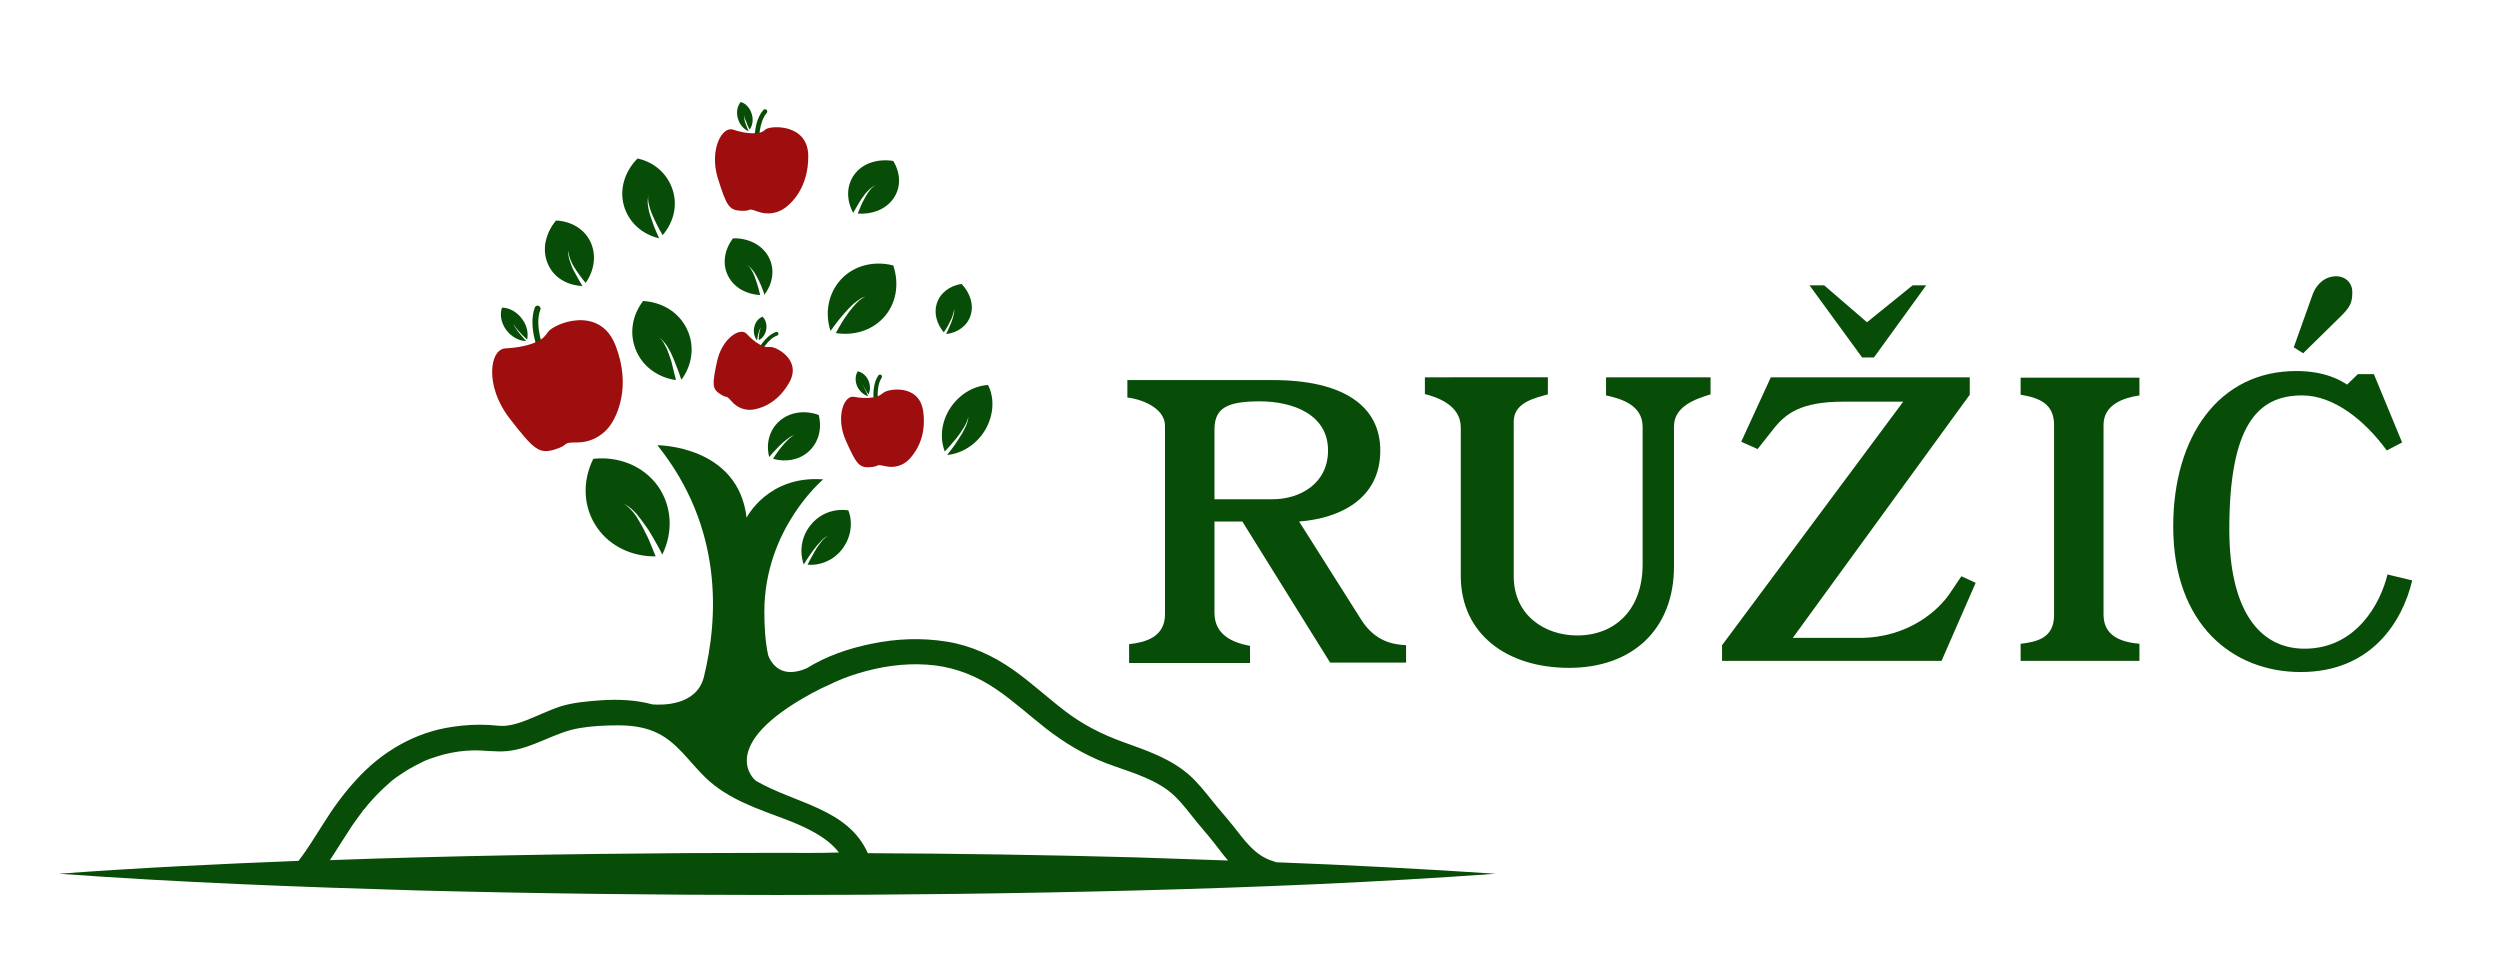 <?xml version="1.0" encoding="utf-8"?>
<!-- Generator: Adobe Illustrator 24.0.2, SVG Export Plug-In . SVG Version: 6.00 Build 0)  -->
<svg version="1.1" id="Layer_2" xmlns="http://www.w3.org/2000/svg" xmlns:xlink="http://www.w3.org/1999/xlink" x="0px" y="0px"
	 width="717.6px" height="275.1px" viewBox="0 0 717.6 275.1" style="enable-background:new 0 0 717.6 275.1;" xml:space="preserve"
	>
<style type="text/css">
	.st0{fill:#074C07;}
	.st1{fill:#9E0E0E;}
</style>
<g>
	<g>
		<path class="st0" d="M390.8,178l-17.9-28.3c11.6-0.9,23.3-6.4,23.3-20.4c0-12.8-10.7-20.2-30.8-20.2h-41.8v5
			c3,0.3,10.8,2.5,10.8,8.2v54c0,6.7-5.8,8.1-10.3,8.6v5.4h34.7v-4.9c-5.4-1-10.2-3.4-10.2-9.5v-26.2h8l25.2,40.5h21.8v-5
			C399.9,185,394.8,184.2,390.8,178z M348.6,143.2v-19.8c0-5.9,3-8.2,12.9-8.2c9.9,0,19.7,3.9,19.7,14.1c0,9.4-7.9,14-15.9,14H348.6
			z"/>
	</g>
	<g>
		<path class="st0" d="M461,108.4v5.1c4.2,0.9,10.5,2.7,10.5,9V162c0,13-7.9,20.4-18.8,20.4c-9.2,0-18.2-5.7-18.2-17v-44.4
			c0-5.6,6.4-6.8,9.8-7.8v-4.9H409v4.8c3.4,0.9,10.3,3.1,10.3,9.6v42.6c0,16.5,13,26.4,31.1,26.4c18.2,0,30.1-11.1,30.1-29.1v-40.2
			c0-5.6,5.8-7.8,10.5-9.2v-4.9H461z"/>
	</g>
	<g>
		<path class="st0" d="M549,81.9l-13.1,10.6l-12.3-10.6h-4.2l15.1,20.7h3.4l15-20.7H549z M563,165.4l-3.1,4.6
			c-3.3,5.1-12.1,13.1-26.1,13.1h-19.2l50.8-69.8v-5h-57.1l-8.5,18.5l4.7,2.1l4.5-5.7c3.5-4.5,8-7.9,20-7.9h17.3l-52,69.9v4.5h63
			l9.8-22.4L563,165.4z"/>
	</g>
	<g>
		<path class="st0" d="M614.1,113.5v-5.1h-34.1v4.9c5.3,0.9,9.6,2.5,9.6,8.7v54.5c0,6.6-4.7,7.7-9.6,8.3v4.9h34.1v-4.9
			c-5.4-0.5-10.3-2.3-10.3-8.4V122C603.8,116.1,609.5,114.2,614.1,113.5z"/>
	</g>
	<g>
		<path class="st0" d="M670.6,79.3c-3.2,0-5.6,2.2-6.7,5l-5.5,15.4l2.7,1.7l11-10.8c2.5-2.5,3.1-3.8,3.1-6.6
			C675.3,81.3,673.3,79.3,670.6,79.3z M685.3,164.9c-1.9,8-8.8,21.3-23.8,21.3c-13.2,0-21.6-11.4-21.6-34.2
			c0-29.9,8.1-38.5,20.9-38.5c9.2,0,18.1,7.3,24.3,15.8l4.4-2.3l-8.1-19.6h-4.6l-3.1,3c-1.8-1.2-6.3-3.9-14.6-3.9
			c-22.2,0-35.3,18.8-35.3,44.6c0,28.1,17,41.8,36.6,41.8c20.2,0,29.2-14.4,32-26.3L685.3,164.9z"/>
	</g>
</g>
<g>
	<g>
		<g>
			<g>
				<path class="st0" d="M155.7,101.7c-0.4,0.1-0.8-0.1-1-0.5c-0.1-0.3-3.2-7.4-1.2-12.9c0.2-0.5,0.7-0.7,1.1-0.5
					c0.5,0.2,0.7,0.7,0.5,1.1c-1.8,4.8,1.1,11.5,1.1,11.6c0.2,0.4,0,1-0.4,1.1C155.8,101.7,155.7,101.7,155.7,101.7z"/>
			</g>
		</g>
		<g>
			<g>
				<path class="st1" d="M154,98.1c0,0-2.8,1.6-8.9,1.9c-4.6,0.2-6,10.8,1.1,20s8.6,10.4,13.1,9c4.5-1.4,1.6-2,6.3-2
					c4.7,0,8-2.6,9.7-5.1c1.7-2.5,6-10.8,1.4-22.7s-17.9-6.2-19.4-3.9C156.7,96.2,155.7,97.5,154,98.1z"/>
			</g>
		</g>
		<g>
			<g>
				<path class="st0" d="M149.9,91.6c1.4,1.9,1.8,4.1,1.4,5.9c-0.2-0.2-0.4-0.4-0.6-0.6c-0.4-0.4-0.9-0.8-1.3-1.3
					c-0.4-0.4-0.8-0.9-1.2-1.4c-0.2-0.2-0.4-0.5-0.5-0.7c-0.2-0.3-0.3-0.5-0.4-0.8c0.1,0.3,0.2,0.6,0.3,0.8c0.1,0.3,0.3,0.5,0.5,0.8
					c0.3,0.5,0.7,1,1.1,1.5c0.4,0.5,0.8,0.9,1.2,1.4c0.2,0.3,0.4,0.5,0.7,0.7c-2.1,0-4.3-1.2-5.8-3.2c-1.5-2.1-1.9-4.5-1.2-6.4
					C146.1,88.3,148.4,89.5,149.9,91.6z"/>
			</g>
		</g>
	</g>
	<g>
		<g>
			<g>
				<path class="st0" d="M217.5,101.3c-0.2-0.1-0.3-0.4-0.1-0.6c0.1-0.2,2.1-4.2,5.3-5.4c0.3-0.1,0.6,0,0.7,0.3
					c0.1,0.3,0,0.6-0.3,0.7c-2.8,1-4.7,4.8-4.7,4.9C218.1,101.3,217.8,101.4,217.5,101.3C217.5,101.3,217.5,101.3,217.5,101.3z"/>
			</g>
		</g>
		<g>
			<g>
				<path class="st1" d="M218.5,99.1c0,0-1.8-0.7-4.2-3.3c-1.9-2-7.1,1.4-8.5,8c-1.4,6.6-1.4,7.8,0.9,9.3c2.3,1.5,1.5,0,3.3,2.1
					s4.2,2.6,5.9,2.4c1.8-0.2,7.1-1.4,10.7-7.9c3.6-6.5-4-10.3-5.6-10.1C220.3,99.6,219.4,99.7,218.5,99.1z"/>
			</g>
		</g>
		<g>
			<g>
				<path class="st0" d="M219.9,94.8c-0.3,1.3-1.1,2.4-2.1,2.8c0-0.2,0-0.3,0-0.5c0-0.4,0-0.7,0.1-1.1c0-0.4,0.1-0.7,0.2-1
					c0-0.2,0.1-0.3,0.1-0.5c0.1-0.2,0.1-0.3,0.2-0.5c-0.1,0.1-0.2,0.3-0.3,0.5c-0.1,0.2-0.1,0.3-0.2,0.5c-0.1,0.3-0.2,0.7-0.3,1
					c-0.1,0.4-0.1,0.7-0.2,1.1c0,0.2-0.1,0.4-0.1,0.6c-0.8-1-1.1-2.4-0.8-3.8c0.3-1.5,1.3-2.6,2.4-3
					C219.9,91.9,220.2,93.4,219.9,94.8z"/>
			</g>
		</g>
	</g>
	<g>
		<g>
			<g>
				<path class="st0" d="M251.4,116.5c-0.3,0-0.5-0.2-0.5-0.5c0-0.2-0.9-5.1,1.2-8.2c0.2-0.3,0.5-0.3,0.8-0.2
					c0.3,0.2,0.3,0.5,0.2,0.8c-1.8,2.7-1,7.3-1,7.4c0.1,0.3-0.1,0.6-0.4,0.6C251.5,116.5,251.4,116.5,251.4,116.5z"/>
			</g>
		</g>
		<g>
			<g>
				<path class="st1" d="M250.9,114c0,0-2,0.6-5.8-0.1c-2.9-0.5-5.3,5.9-2.3,12.6s3.8,7.8,6.9,7.6s1.3-1,4.3-0.3s5.4-0.4,6.8-1.8
					s5.3-5.9,4.2-13.9c-1.1-8.1-10.3-6.5-11.5-5.3C252.8,113.3,252.1,113.9,250.9,114z"/>
			</g>
		</g>
		<g>
			<g>
				<path class="st0" d="M249.3,109.3c0.6,1.4,0.5,2.8,0,3.9c-0.1-0.1-0.2-0.3-0.3-0.4c-0.2-0.3-0.4-0.7-0.6-1
					c-0.2-0.3-0.4-0.7-0.5-1c-0.1-0.2-0.2-0.4-0.2-0.5c-0.1-0.2-0.1-0.4-0.1-0.6c0,0.2,0,0.4,0.1,0.6c0,0.2,0.1,0.4,0.2,0.6
					c0.1,0.4,0.3,0.7,0.5,1.1c0.2,0.4,0.4,0.7,0.5,1.1c0.1,0.2,0.2,0.4,0.3,0.6c-1.3-0.3-2.5-1.4-3.2-2.9c-0.6-1.5-0.5-3.1,0.2-4.2
					C247.4,106.8,248.7,107.8,249.3,109.3z"/>
			</g>
		</g>
	</g>
	<g>
		<g>
			<g>
				<path class="st0" d="M217.1,41.2c-0.3,0-0.5-0.3-0.5-0.6c0-0.2-0.3-5.8,2.5-9c0.2-0.3,0.6-0.3,0.9-0.1c0.3,0.2,0.3,0.6,0.1,0.9
					c-2.4,2.8-2.2,8.1-2.2,8.1c0,0.3-0.2,0.6-0.6,0.7C217.2,41.2,217.1,41.2,217.1,41.2z"/>
			</g>
		</g>
		<g>
			<g>
				<path class="st1" d="M216.9,38.2c0,0-2.3,0.4-6.5-1c-3.2-1-6.8,5.8-4.4,13.8c2.5,8,3.2,9.3,6.6,9.5c3.4,0.2,1.6-1,4.8,0.2
					c3.2,1.2,6.1,0.3,7.9-1s6.8-5.8,6.7-15s-10.6-8.7-12.2-7.6C219.2,37.7,218.2,38.3,216.9,38.2z"/>
			</g>
		</g>
		<g>
			<g>
				<path class="st0" d="M215.8,32.8c0.5,1.6,0.2,3.2-0.6,4.4c-0.1-0.2-0.2-0.4-0.3-0.5c-0.2-0.4-0.4-0.8-0.5-1.2
					c-0.2-0.4-0.3-0.8-0.5-1.2c-0.1-0.2-0.1-0.4-0.2-0.6c0-0.2-0.1-0.4-0.1-0.6c0,0.2,0,0.4,0,0.6c0,0.2,0.1,0.4,0.1,0.7
					c0.1,0.4,0.2,0.9,0.4,1.3c0.1,0.4,0.3,0.8,0.5,1.3c0.1,0.2,0.2,0.5,0.3,0.7c-1.4-0.6-2.6-1.9-3.1-3.7c-0.5-1.8-0.2-3.5,0.8-4.7
					C214,29.6,215.3,31,215.8,32.8z"/>
			</g>
		</g>
	</g>
	<g>
		<path class="st0" d="M253.5,91.3c-3.5,3.7-8.6,5.1-13.6,4.3c0.3-0.5,0.6-1,0.9-1.6c0.7-1.1,1.3-2.3,2.1-3.3
			c0.7-1.1,1.5-2.1,2.4-3.1c0.4-0.5,0.9-0.9,1.4-1.4c0.5-0.4,1.1-0.8,1.7-1.1c-0.6,0.2-1.3,0.5-1.8,0.9c-0.6,0.4-1.1,0.8-1.6,1.2
			c-1,0.9-1.9,1.9-2.8,2.9c-0.9,1-1.7,2.1-2.5,3.1c-0.4,0.6-0.9,1.2-1.3,1.8c-1.7-5.1-0.7-10.8,3-14.8c3.8-4.1,9.6-5.4,15-4
			C258.2,81.5,257.3,87.3,253.5,91.3z"/>
	</g>
	<g>
		<path class="st0" d="M182.8,101.1c2.1,4.5,6.4,7.3,11.2,8c-0.1-0.6-0.2-1.1-0.4-1.7c-0.3-1.2-0.6-2.5-0.9-3.7
			c-0.4-1.2-0.8-2.4-1.3-3.6c-0.3-0.6-0.6-1.1-0.9-1.7c-0.3-0.5-0.7-1-1.2-1.5c0.5,0.4,1,0.9,1.4,1.4c0.4,0.5,0.8,1,1.1,1.6
			c0.7,1.1,1.2,2.3,1.7,3.5c0.5,1.2,0.9,2.4,1.4,3.6c0.2,0.7,0.4,1.3,0.7,2c3.1-4.2,3.9-9.7,1.6-14.5c-2.3-4.9-7.2-7.8-12.6-8.1
			C181.3,90.7,180.5,96.2,182.8,101.1z"/>
	</g>
	<g>
		<path class="st0" d="M241.6,157.8c-2.5,3.1-6.2,4.6-9.8,4.3c0.2-0.4,0.4-0.8,0.6-1.2c0.5-0.9,1-1.8,1.5-2.7
			c0.5-0.9,1.1-1.7,1.7-2.5c0.3-0.4,0.6-0.8,1-1.1c0.4-0.4,0.8-0.7,1.2-0.9c-0.5,0.2-0.9,0.5-1.3,0.8c-0.4,0.3-0.8,0.7-1.1,1.1
			c-0.7,0.7-1.4,1.6-2,2.4c-0.6,0.8-1.2,1.7-1.8,2.6c-0.3,0.5-0.6,1-0.9,1.4c-1.3-3.7-0.7-8,2-11.3c2.7-3.4,6.9-4.8,10.8-4.2
			C244.9,150,244.3,154.4,241.6,157.8z"/>
	</g>
	<g>
		<path class="st0" d="M232,129.7c-2.7,2.4-6.6,3-10.1,2c0.2-0.4,0.5-0.7,0.7-1.1c0.5-0.8,1.1-1.5,1.7-2.3c0.6-0.7,1.2-1.4,1.9-2.1
			c0.3-0.3,0.7-0.6,1.1-0.9c0.4-0.3,0.8-0.5,1.3-0.6c-0.5,0.1-0.9,0.3-1.4,0.5c-0.4,0.2-0.8,0.5-1.2,0.8c-0.8,0.6-1.5,1.2-2.2,1.9
			c-0.7,0.7-1.3,1.4-2,2.1c-0.3,0.4-0.7,0.8-1,1.2c-1-3.8,0-7.8,3-10.4c3-2.6,7.3-3.1,11.2-1.7C236,123,235,127.1,232,129.7z"/>
	</g>
	<g>
		<path class="st0" d="M209.1,79.4c1.7,3.2,5.2,5.1,9.1,5.3c-0.1-0.4-0.2-0.8-0.3-1.2c-0.2-0.9-0.5-1.8-0.8-2.7
			c-0.3-0.9-0.6-1.8-1-2.6c-0.2-0.4-0.5-0.8-0.7-1.2c-0.3-0.4-0.6-0.7-1-1c0.4,0.3,0.8,0.6,1.1,0.9c0.3,0.4,0.6,0.7,0.9,1.1
			c0.5,0.8,1,1.6,1.4,2.5c0.4,0.9,0.8,1.7,1.1,2.6c0.2,0.5,0.4,1,0.5,1.5c2.5-3.3,3.1-7.4,1.2-10.9c-1.9-3.5-5.9-5.4-10.2-5.3
			C207.9,71.7,207.2,75.9,209.1,79.4z"/>
	</g>
	<g>
		<path class="st0" d="M268.9,87.1c-0.9,2.8,0,5.9,2,8.3c0.2-0.3,0.4-0.6,0.6-0.9c0.4-0.6,0.8-1.3,1.1-2c0.4-0.7,0.7-1.4,0.9-2.1
			c0.1-0.4,0.2-0.7,0.3-1.1c0.1-0.4,0.1-0.8,0-1.2c0.1,0.4,0.1,0.8,0.1,1.2c0,0.4-0.1,0.8-0.2,1.2c-0.2,0.8-0.4,1.5-0.7,2.2
			c-0.3,0.7-0.6,1.4-0.9,2.1c-0.2,0.4-0.4,0.8-0.5,1.1c3.3-0.4,6.1-2.4,7-5.4c1-3.1-0.2-6.5-2.6-9C272.7,82,269.9,84,268.9,87.1z"/>
	</g>
	<g>
		<path class="st0" d="M256.2,57.3c-2.2,2.9-6,4.3-10,4c0.2-0.4,0.3-0.8,0.5-1.2c0.4-0.9,0.7-1.8,1.2-2.6c0.4-0.8,0.9-1.7,1.4-2.4
			c0.3-0.4,0.6-0.8,0.9-1.1c0.3-0.3,0.7-0.6,1.2-0.9c-0.5,0.2-0.9,0.5-1.3,0.8c-0.4,0.3-0.7,0.6-1.1,1c-0.7,0.7-1.2,1.5-1.8,2.3
			c-0.5,0.8-1,1.6-1.5,2.5c-0.3,0.5-0.5,0.9-0.8,1.4c-2-3.7-2-7.9,0.4-11.1c2.4-3.2,6.7-4.5,11.1-3.8
			C258.6,49.8,258.7,54.1,256.2,57.3z"/>
	</g>
	<g>
		<path class="st0" d="M169.7,69.9c1.5,3.7,0.8,7.9-1.6,11.3c-0.3-0.4-0.6-0.7-0.9-1.1c-0.6-0.8-1.2-1.6-1.8-2.5
			c-0.6-0.9-1.1-1.7-1.5-2.7c-0.2-0.5-0.4-0.9-0.5-1.4c-0.1-0.5-0.2-1-0.2-1.6c-0.1,0.5-0.1,1.1,0,1.6c0.1,0.5,0.2,1,0.4,1.5
			c0.3,1,0.7,2,1.2,2.9c0.5,0.9,1,1.8,1.5,2.7c0.3,0.5,0.6,1,0.9,1.5c-4.5-0.2-8.4-2.5-10-6.5c-1.7-4-0.6-8.7,2.4-12.3
			C164,63.5,168,65.8,169.7,69.9z"/>
	</g>
	<g>
		<path class="st0" d="M193.2,54.9c1.3,4.5,0,9.1-3,12.6c-0.3-0.5-0.5-1-0.8-1.4c-0.6-1.1-1.1-2.1-1.6-3.2c-0.5-1.1-1-2.2-1.3-3.3
			c-0.2-0.6-0.3-1.2-0.4-1.7c-0.1-0.6-0.1-1.2,0-1.8c-0.1,0.6-0.2,1.2-0.2,1.8c0,0.6,0.1,1.2,0.2,1.8c0.2,1.2,0.6,2.4,1,3.5
			c0.4,1.2,0.8,2.3,1.3,3.4c0.3,0.6,0.5,1.2,0.8,1.8c-4.8-1.1-8.7-4.5-10.1-9.3c-1.4-4.9,0.3-10,3.9-13.6
			C187.8,46.5,191.8,50,193.2,54.9z"/>
	</g>
	<g>
		<path class="st0" d="M272.4,117.7c-2.3,3.9-2.6,8.3-1.2,11.9c0.4-0.4,0.7-0.8,1.1-1.2c0.8-0.9,1.5-1.8,2.3-2.7
			c0.7-0.9,1.4-1.9,2-2.9c0.3-0.5,0.6-1,0.8-1.5c0.2-0.5,0.4-1.1,0.6-1.6c-0.1,0.6-0.2,1.1-0.4,1.7c-0.2,0.6-0.4,1.1-0.7,1.6
			c-0.5,1.1-1.1,2.1-1.8,3.1c-0.6,1-1.3,2-2,2.9c-0.4,0.5-0.8,1-1.2,1.6c4.2-0.4,8.4-3,10.9-7.2c2.5-4.3,2.7-9.2,0.8-12.9
			C279.2,110.8,275,113.4,272.4,117.7z"/>
	</g>
	<g>
		<path class="st0" d="M171.5,151.6c3.8,5.4,10.2,8.2,16.7,8.1c-0.3-0.7-0.6-1.5-0.9-2.2c-0.6-1.6-1.3-3.2-2.1-4.7
			c-0.7-1.5-1.6-3-2.5-4.5c-0.5-0.7-1-1.4-1.6-2c-0.6-0.6-1.2-1.2-2-1.7c0.8,0.4,1.5,0.9,2.2,1.5c0.7,0.6,1.3,1.2,1.8,1.9
			c1.1,1.3,2.1,2.8,3.1,4.2c0.9,1.5,1.8,3,2.6,4.5c0.5,0.8,0.9,1.7,1.3,2.5c3.1-6.3,2.9-13.7-1.2-19.6c-4.2-5.9-11.4-8.7-18.6-7.9
			C167.1,138.1,167.3,145.7,171.5,151.6z"/>
	</g>
	<path class="st0" d="M366.3,247.5c-0.2-0.1-0.5-0.2-0.8-0.3c-5.3-1.5-8.4-6.2-11.6-10.2c-1.9-2.4-4-4.7-5.9-7.1
		c-2.1-2.6-4.2-5.3-6.7-7.5c-5.4-4.7-12.2-7-18.9-9.4c-6.1-2.2-11.6-5-16.7-8.9c-5.1-3.9-9.8-8.3-15.1-12
		c-5.6-3.9-11.9-6.8-18.7-7.9c-7.3-1.2-14.6-0.9-21.8,0.6c-6.4,1.3-12.9,3.5-18.5,7c-1.8,0.8-3.4,1.1-4.7,1.1
		c-4.9,0-6.4-4.8-6.4-4.8c-0.9-4-1.1-8.8-1.1-12.5c0-23.9,16.9-38,16.9-38c-15.9-1.2-22,11-22,11c-2.4-20.8-25.6-20.8-25.6-20.8
		c19,23.7,17.5,49.7,13.3,66.7c-2.2,8.1-11.9,7.9-14.7,7.7c-4.7-1.3-9.7-1.5-14.6-1.2c-4,0.3-8.1,0.6-11.9,1.8
		c-3.6,1.2-6.9,2.9-10.4,4.2c-1.6,0.6-3.3,1.1-5,1.3c-1.4,0.2-3.4-0.1-5-0.2c-3.5-0.2-6.9,0-10.3,0.5c-10.9,1.5-20.6,7.2-27.9,15.3
		c-3.6,3.9-6.7,8.2-9.5,12.7c-2.2,3.4-4.3,7-6.8,10.2c-0.1,0.1-0.1,0.2-0.2,0.3c-22.9,0.9-45.9,2-68.8,3.7
		c34.4,2.5,68.7,3.8,103.1,4.8c34.4,0.9,68.7,1.3,103.1,1.3c34.4,0,68.7-0.4,103.1-1.3c34.4-0.9,68.7-2.3,103.1-4.8
		C408.2,249.4,387.2,248.3,366.3,247.5z M223,244.8c-34.4,0-68.7,0.4-103.1,1.3c-8.4,0.2-16.8,0.5-25.2,0.8c1.1-1.6,2.1-3.3,3.2-5
		c1.1-1.7,2.2-3.4,3.3-5.1c0.6-0.8,1.2-1.7,1.8-2.5c0.3-0.4,0.6-0.8,0.9-1.2c0.1-0.1,0.1-0.1,0.1-0.2c0.2-0.3,0.4-0.5,0.7-0.8
		c1.4-1.8,2.9-3.4,4.5-5c0.8-0.8,1.7-1.6,2.6-2.4c0.4-0.4,0.8-0.7,1.2-1c0,0,0.4-0.3,0.5-0.4c0.2-0.1,0.4-0.3,0.6-0.4
		c2.1-1.5,4.3-2.8,6.6-3.9c0.2-0.1,0.4-0.2,0.6-0.3c0,0,0.4-0.2,0.6-0.3c0.5-0.2,1-0.4,1.5-0.6c1.4-0.5,2.8-0.9,4.2-1.3
		c3-0.7,5-1,8-1.1c3.3-0.1,6.6,0.5,9.9,0.2c7.4-0.7,13.6-5.4,20.8-6.6c3.5-0.6,7.4-0.8,11.1-0.8c3.5,0,7.1,0.4,10.4,1.8
		c6.3,2.6,10,8.7,14.8,13.3c6.5,6.2,15,8.9,23.2,12c5.2,2,11.6,4.9,15,9.4C234.9,244.9,229,244.8,223,244.8z M326.1,246.1
		c-25.7-0.7-51.4-1.1-77-1.2c-5.7-12.8-20.7-14.2-32-20.7c-0.8-0.4-11.6-10.3,16.1-25.3c1.9-1,3.5-1.8,4.7-2.3
		c1.2-0.6,1.9-0.9,1.9-0.9c2.9-1.3,5.9-2.3,8.9-3.1c6.4-1.7,13.1-2.4,19.7-1.6c6.4,0.8,12.2,3.2,17.5,6.8c5,3.4,9.5,7.5,14.2,11.2
		c5.4,4.2,11,7.6,17.5,10.1c5.8,2.2,12.1,3.8,17.3,7.5c2.9,2.1,5.1,4.9,7.3,7.7c2.1,2.7,4.4,5.2,6.5,7.9c1.1,1.4,2.4,3.2,3.8,4.8
		C343.7,246.7,334.9,246.4,326.1,246.1z"/>
</g>
</svg>
